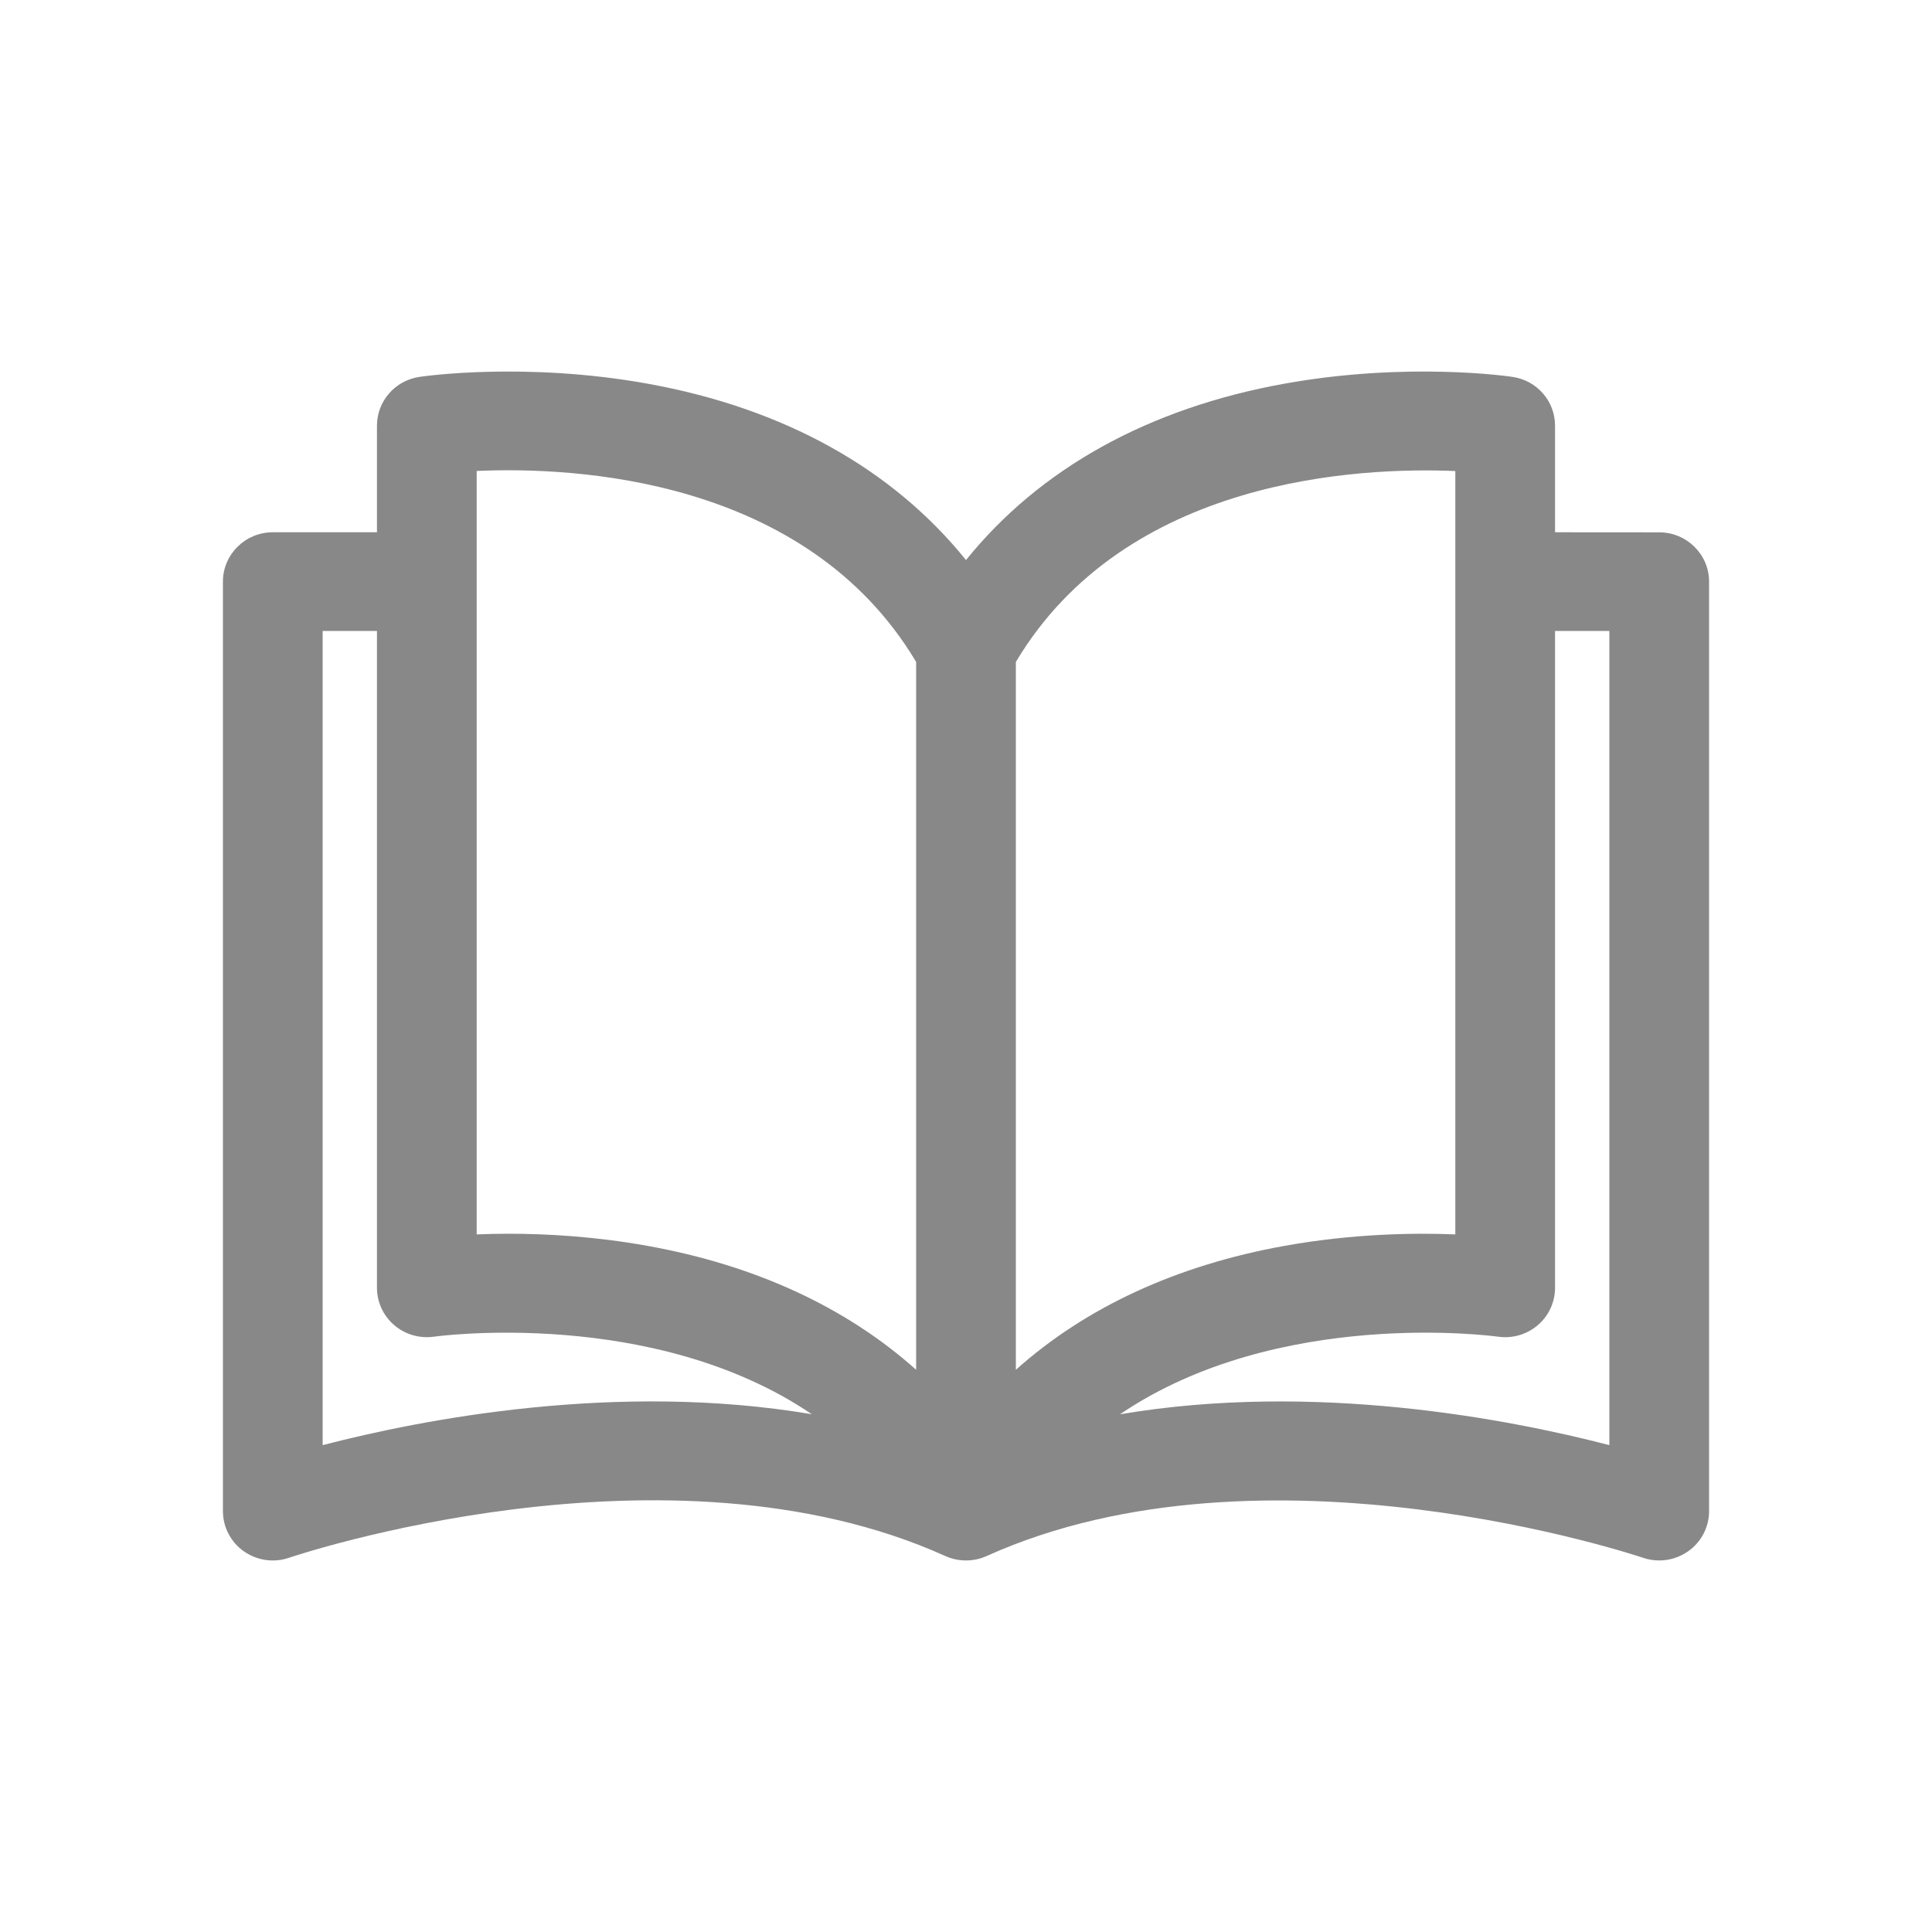 <?xml version="1.0" encoding="UTF-8"?>
<svg width="26px" height="26px" viewBox="0 0 26 26" version="1.1" xmlns="http://www.w3.org/2000/svg" xmlns:xlink="http://www.w3.org/1999/xlink">
    <title>icon/tab/book_brown</title>
    <defs>
        <filter color-interpolation-filters="auto" id="filter-1">
            <feColorMatrix in="SourceGraphic" type="matrix" values="0 0 0 0 0.573 0 0 0 0 0.31 0 0 0 0 0.129 0 0 0 1 0"></feColorMatrix>
        </filter>
    </defs>
    <g id="icon/tab/book_brown" stroke="none" stroke-width="1" fill="none" fill-rule="evenodd">
        <g filter="url(#filter-1)" id="open-book">
            <g transform="translate(3, 5)">
                <path d="M19.329,2.164 L17.927,2.163 L17.927,0.728 C17.927,0.399 17.684,0.12 17.355,0.072 C17.298,0.063 15.932,-0.133 14.287,0.163 C12.454,0.493 10.992,1.307 10,2.537 C9.008,1.307 7.546,0.493 5.713,0.163 C4.068,-0.133 2.702,0.063 2.645,0.072 C2.316,0.12 2.073,0.4 2.073,0.728 L2.073,2.163 L0.671,2.163 C0.301,2.163 0,2.461 0,2.827 L0,15.336 C0,15.551 0.105,15.753 0.282,15.877 C0.46,16.002 0.687,16.034 0.892,15.963 C0.942,15.946 5.971,14.248 9.721,15.94 C9.898,16.02 10.102,16.02 10.279,15.94 C14.018,14.253 19.058,15.946 19.108,15.963 C19.18,15.988 19.255,16 19.329,16 C19.466,16 19.602,15.958 19.718,15.877 C19.895,15.753 20,15.551 20,15.336 L20,2.827 C20,2.461 19.699,2.164 19.329,2.164 Z M1.342,14.448 L1.342,3.491 L2.073,3.491 L2.073,12.331 C2.073,12.524 2.158,12.707 2.306,12.834 C2.453,12.96 2.65,13.016 2.843,12.988 C2.88,12.983 5.795,12.587 7.925,14.032 C5.301,13.588 2.675,14.102 1.342,14.448 Z M9.329,13.434 C8.391,12.595 7.169,12.028 5.713,11.766 C5.012,11.64 4.362,11.603 3.842,11.603 C3.688,11.603 3.545,11.607 3.415,11.612 L3.415,1.338 L3.415,1.338 C4.705,1.28 7.843,1.417 9.329,3.908 L9.329,13.434 Z M10.671,3.908 C12.152,1.427 15.294,1.285 16.585,1.339 L16.585,11.612 C16.02,11.589 15.196,11.603 14.287,11.766 C12.831,12.028 11.609,12.595 10.671,13.434 L10.671,3.908 Z M12.072,14.033 C14.203,12.586 17.12,12.983 17.156,12.988 C17.35,13.017 17.546,12.96 17.694,12.834 C17.842,12.708 17.927,12.525 17.927,12.331 L17.927,3.491 L18.658,3.491 L18.658,14.448 C17.324,14.102 14.697,13.588 12.072,14.033 Z" id="Shape" fill="#888888" fill-rule="nonzero"></path>
            </g>
        </g>
    </g>
</svg>